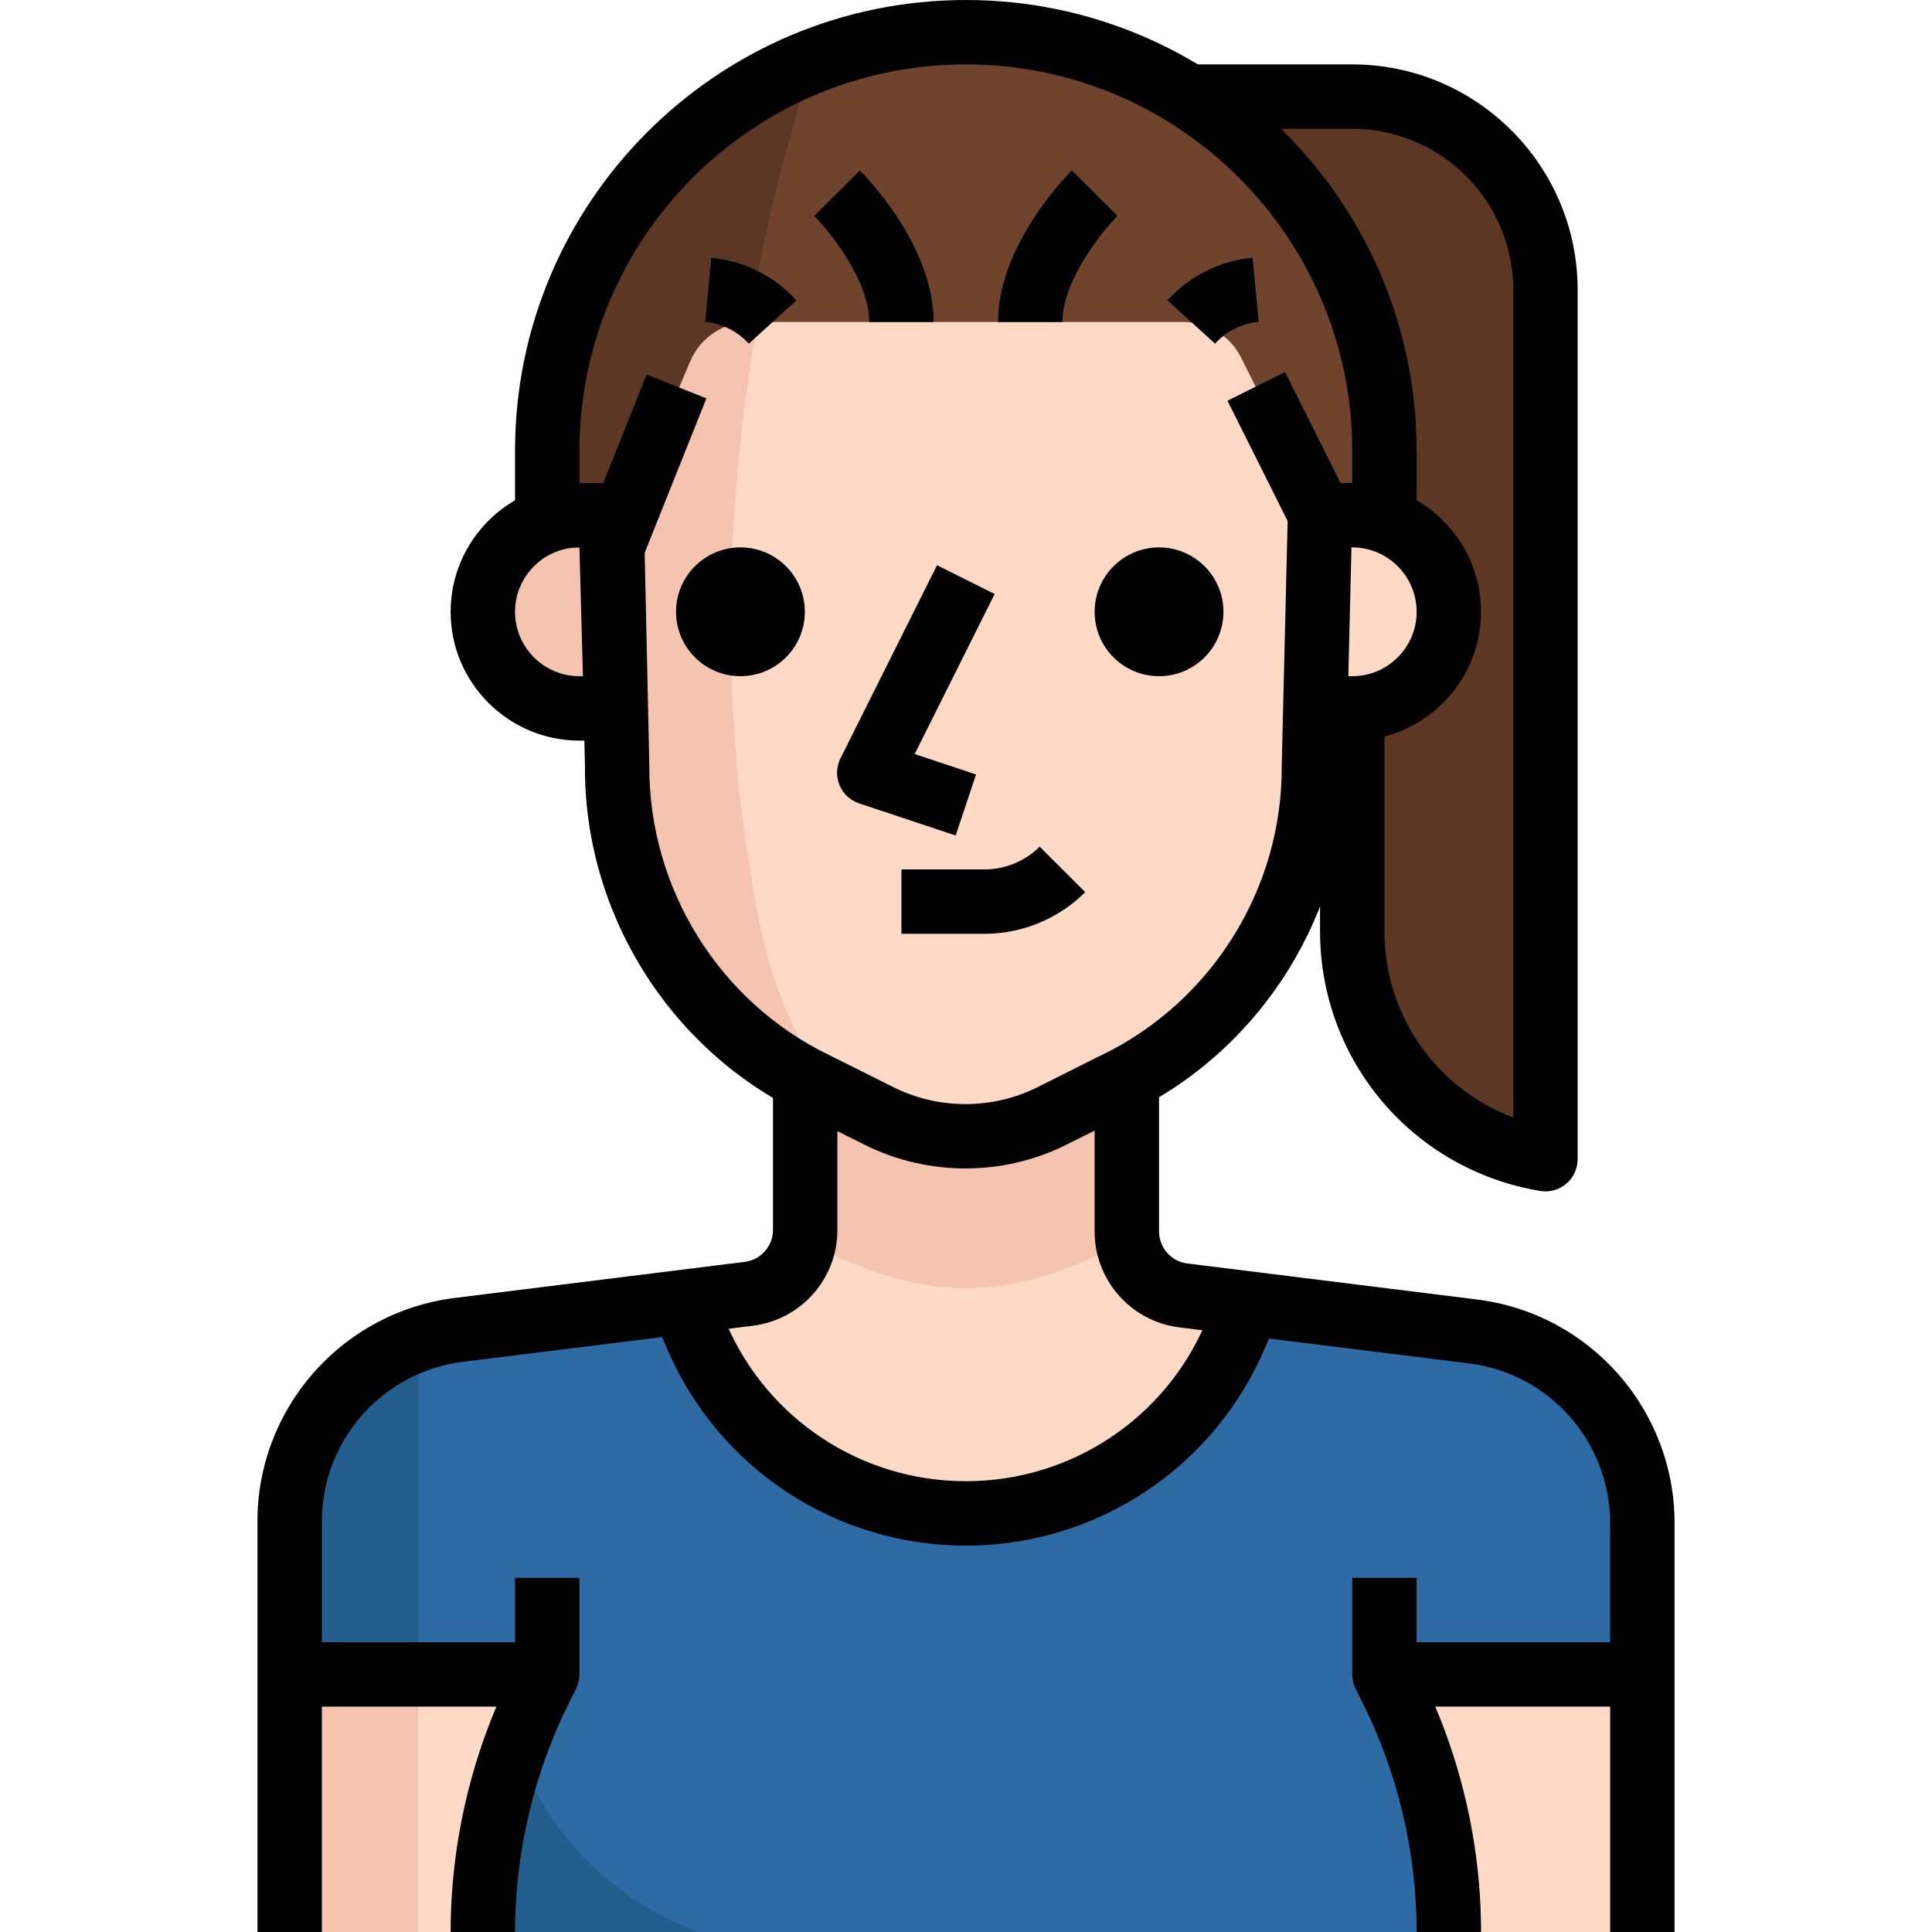 <svg xmlns="http://www.w3.org/2000/svg" xmlns:xlink="http://www.w3.org/1999/xlink" id="Capa_1" x="0" y="0" enable-background="new 0 0 512 512" version="1.1" viewBox="0 0 512 512" xml:space="preserve"><path fill="#5C3724" d="M358.357,187.733v59.051c0.009,29.943,21.666,55.492,51.2,60.416l0,0V76.8	c0-28.279-22.921-51.2-51.2-51.2h-42.667l42.667,85.333V187.733z"/><path fill="#70432C" d="M366.891,136.533v-17.067c0-61.269-49.664-110.933-110.933-110.933l0,0	c-61.269,0-110.933,49.664-110.933,110.933v42.667h221.867V136.533z"/><path fill="#5C3724" d="M215.509,16.213c-42.496,16.64-70.468,57.617-70.485,103.253v42.667h47.616	C192.162,112.563,199.885,63.258,215.509,16.213z"/><rect width="34.133" height="68.267" x="110.891" y="443.733" fill="#FEDAC6"/><rect width="34.133" height="68.267" x="76.757" y="443.733" fill="#F5C4B0"/><rect width="68.267" height="68.267" x="366.891" y="443.733" fill="#FEDAC6"/><path fill="#2E6AA3" d="M435.157,403.627c0.196-25.984-19.098-48-44.885-51.2l-59.221-7.424l-3.755,8.533	c-16.939,39.398-62.609,57.609-102.007,40.67c-18.261-7.851-32.811-22.409-40.67-40.67l-3.755-8.533l-59.221,7.424	c-25.788,3.2-45.082,25.216-44.885,51.2v40.107h68.267l-1.792,3.584c-10.052,20.079-15.283,42.231-15.275,64.683h256	c0.009-22.451-5.222-44.604-15.275-64.683l-1.792-3.584h68.267V403.627z"/><path fill="#245E8F" d="M110.891,355.413c-20.437,7.228-34.108,26.539-34.133,48.213v40.107h34.133V355.413z"/><path fill="#FEDAC6" d="M255.957,401.067c31.044,0.017,59.11-18.483,71.339-47.019l3.755-8.533l-17.067-2.133	c-8.585-1.084-15.002-8.414-14.933-17.067V281.6h-85.76v44.629c0.068,8.653-6.349,15.983-14.933,17.067l-17.493,2.133l3.755,8.533	C196.821,382.532,224.896,401.067,255.957,401.067z"/><path fill="#F5C4B0" d="M298.624,328.875V281.6h-85.333v47.275C245.291,345.515,266.624,345.515,298.624,328.875z"/><path fill="#245E8F" d="M136.491,462.592c-5.803,15.821-8.695,32.555-8.533,49.408h57.003	C162.287,503.518,144.538,485.427,136.491,462.592z"/><circle cx="307.157" cy="162.133" r="17.067"/><path id="SVGCleanerId_0" d="M253.261,221.431l-25.6-8.533c-2.347-0.785-4.241-2.543-5.18-4.83	c-0.947-2.287-0.853-4.873,0.247-7.083l25.6-51.2l15.266,7.637l-21.197,42.402l16.265,5.419L253.261,221.431z"/><circle cx="196.224" cy="162.133" r="17.067"/><path fill="#FEDAC6" d="M349.824,136.533l-1.621,66.389c0.247,35.849-20.139,68.651-52.395,84.309l-17.067,8.533	l16.128-8.107l-16.128,8.107c-14.396,7.185-31.343,7.185-45.739,0l-17.067-8.533c-32.256-15.659-52.642-48.461-52.395-84.309	l-1.451-57.856l21.163-49.408c2.697-6.272,8.875-10.334,15.701-10.325h114.688c6.477,0,12.39,3.669,15.275,9.472L349.824,136.533z"/><path fill="#F5C4B0" d="M127.957,162.133c0,14.14,11.46,25.6,25.6,25.6h17.067v-51.2h-17.067	C139.418,136.533,127.957,147.994,127.957,162.133z"/><path fill="#FEDAC6" d="M358.357,136.533h-17.067v51.2h17.067c14.14,0,25.6-11.46,25.6-25.6	C383.957,147.994,372.497,136.533,358.357,136.533z"/><path fill="#F5C4B0" d="M196.224,212.821c-4.531-42.496-3.004-85.419,4.523-127.488h-1.792	c-6.972-0.137-13.321,3.985-16.043,10.411l-20.821,49.323l1.621,57.856c-0.247,35.849,20.139,68.651,52.395,84.309l3.072,1.621	l-5.888-11.093C202.027,257.877,199.808,237.739,196.224,212.821z"/><circle cx="307.157" cy="162.133" r="17.067"/><g><path id="SVGCleanerId_0_1_" d="M253.261,221.431l-25.6-8.533c-2.347-0.785-4.241-2.543-5.18-4.83 c-0.947-2.287-0.853-4.873,0.247-7.083l25.6-51.2l15.266,7.637l-21.197,42.402l16.265,5.419L253.261,221.431z"/></g><circle cx="196.224" cy="162.133" r="17.067"/><polygon points="324.745 273.067 324.224 273.067 324.224 256"/><path d="M153.557,145.067h-17.067v-25.6C136.491,53.589,190.08,0,255.957,0s119.467,53.589,119.467,119.467v17.067h-17.067v-17.067	c0-56.465-45.935-102.4-102.4-102.4s-102.4,45.935-102.4,102.4L153.557,145.067L153.557,145.067z"/><path d="M255.863,309.649c-9.165,0-18.321-2.082-26.667-6.246l-17.075-8.533c-34.927-16.956-57.378-53.086-57.105-92.006	l-0.154-6.596h-1.306c-18.825,0-34.133-15.309-34.133-34.133S134.733,128,153.557,128h8.533c4.642,0,8.431,3.712,8.533,8.346	l1.451,66.389c-0.222,32.623,18.458,62.686,47.582,76.826l17.161,8.576c11.921,5.948,26.18,5.939,38.101,0l16.119-8.098	c0.247-0.128,0.503-0.23,0.751-0.333l0.196-0.102c29.218-14.182,47.898-44.245,47.684-76.621l1.613-66.654	c0.119-4.625,3.9-8.329,8.533-8.329h8.533c18.825,0,34.133,15.309,34.133,34.133s-15.309,34.133-34.133,34.133h-1.451l-0.171,6.861	c0.256,38.656-22.195,74.786-57.207,91.776l-16.973,8.491c-0.017,0.009-0.034,0.017-0.051,0.026	C274.159,307.575,265.011,309.649,255.863,309.649z M357.325,179.2h1.033c9.412,0,17.067-7.654,17.067-17.067	c0-9.412-7.654-17.067-17.067-17.067h-0.205L357.325,179.2z M153.557,145.067c-9.412,0-17.067,7.654-17.067,17.067	c0,9.412,7.654,17.067,17.067,17.067h0.93L153.557,145.067z"/><path d="M247.424,85.333h-17.067c0-11.008-10.522-24.021-14.575-28.109l12.083-12.058C229.862,47.164,247.424,65.306,247.424,85.333	z"/><path d="M281.557,85.333h-17.067c0-20.028,17.57-38.17,19.567-40.166l12.075,12.058C292.087,61.312,281.557,74.325,281.557,85.333z"/><path d="M321.997,91.076l-12.621-11.494c5.871-6.451,13.892-10.462,22.571-11.281l1.613,16.99	C329.122,85.717,325.018,87.774,321.997,91.076z"/><path d="M198.443,91.076c-3.012-3.302-7.108-5.359-11.554-5.777l1.604-16.99c8.687,0.819,16.7,4.83,22.579,11.29L198.443,91.076z"/><rect width="45.951" height="17.066" x="147.65" y="115.208" transform="matrix(-0.371 0.928 -0.928 -0.371 348.899 11.299)"/><rect width="17.066" height="38.16" x="332.743" y="100.385" transform="matrix(-0.894 0.447 -0.447 -0.894 699.95 73.695)"/><path d="M409.557,315.733c-0.469,0-0.93-0.043-1.399-0.119c-33.792-5.632-58.325-34.586-58.334-68.83v-59.051h17.067v59.051	c0.009,22.374,13.875,41.762,34.133,49.34V76.8c0-23.526-19.14-42.667-42.667-42.667h-42.667V17.067h42.667	c32.93,0,59.733,26.795,59.733,59.733v230.4c0,2.509-1.101,4.89-3.021,6.511C413.525,315.025,411.563,315.733,409.557,315.733z"/><path d="M261.001,247.467h-22.11V230.4h22.101c5.402,0,10.701-2.202,14.524-6.033l12.083,12.058	C280.602,243.439,270.908,247.467,261.001,247.467z"/><path d="M85.291,512H68.224V403.627c-0.23-30.251,22.281-55.927,52.369-59.665l76.8-9.557c4.275-0.538,7.484-4.207,7.458-8.533	v-35.738h17.067v35.669c0.102,12.919-9.532,23.927-22.4,25.532l-76.809,9.557c-21.495,2.671-37.572,21.018-37.41,42.667V512H85.291z"/><path d="M443.776,512h-17.067V404.053c0.171-21.717-15.915-40.055-37.402-42.735l-76.8-9.549	c-12.885-1.621-22.519-12.629-22.417-25.6v-36.036h17.067v36.096c-0.034,4.395,3.174,8.055,7.467,8.602l76.783,9.549	c30.089,3.738,52.599,29.423,52.369,59.733L443.776,512L443.776,512z"/><path d="M256,409.6c-0.034,0-0.068,0-0.094,0c-34.483,0-65.545-20.48-79.13-52.19l-5.461-12.706l15.684-6.733l5.461,12.715	c10.897,25.421,35.806,41.847,63.454,41.847c0.026,0,0.051,0,0.077,0c27.665,0,52.574-16.418,63.471-41.839l5.461-12.723	l15.684,6.733l-5.461,12.715C321.562,389.12,290.492,409.6,256,409.6z"/><path d="M119.424,512c0-23.654,5.589-47.343,16.179-68.497l0.887-1.783v-23.586h17.067v25.6c0,1.323-0.307,2.637-0.896,3.814	l-1.792,3.584c-9.412,18.799-14.379,39.851-14.379,60.868H119.424L119.424,512z"/><rect width="68.267" height="17.067" x="76.757" y="435.2"/><rect width="68.267" height="17.067" x="366.891" y="435.2"/><path d="M392.491,512h-17.067c0.009-21.018-4.958-42.061-14.379-60.868l-1.792-3.584c-0.589-1.186-0.896-2.492-0.896-3.814v-25.6	h17.067v23.586l0.887,1.783C386.91,464.666,392.499,488.354,392.491,512z"/></svg>
